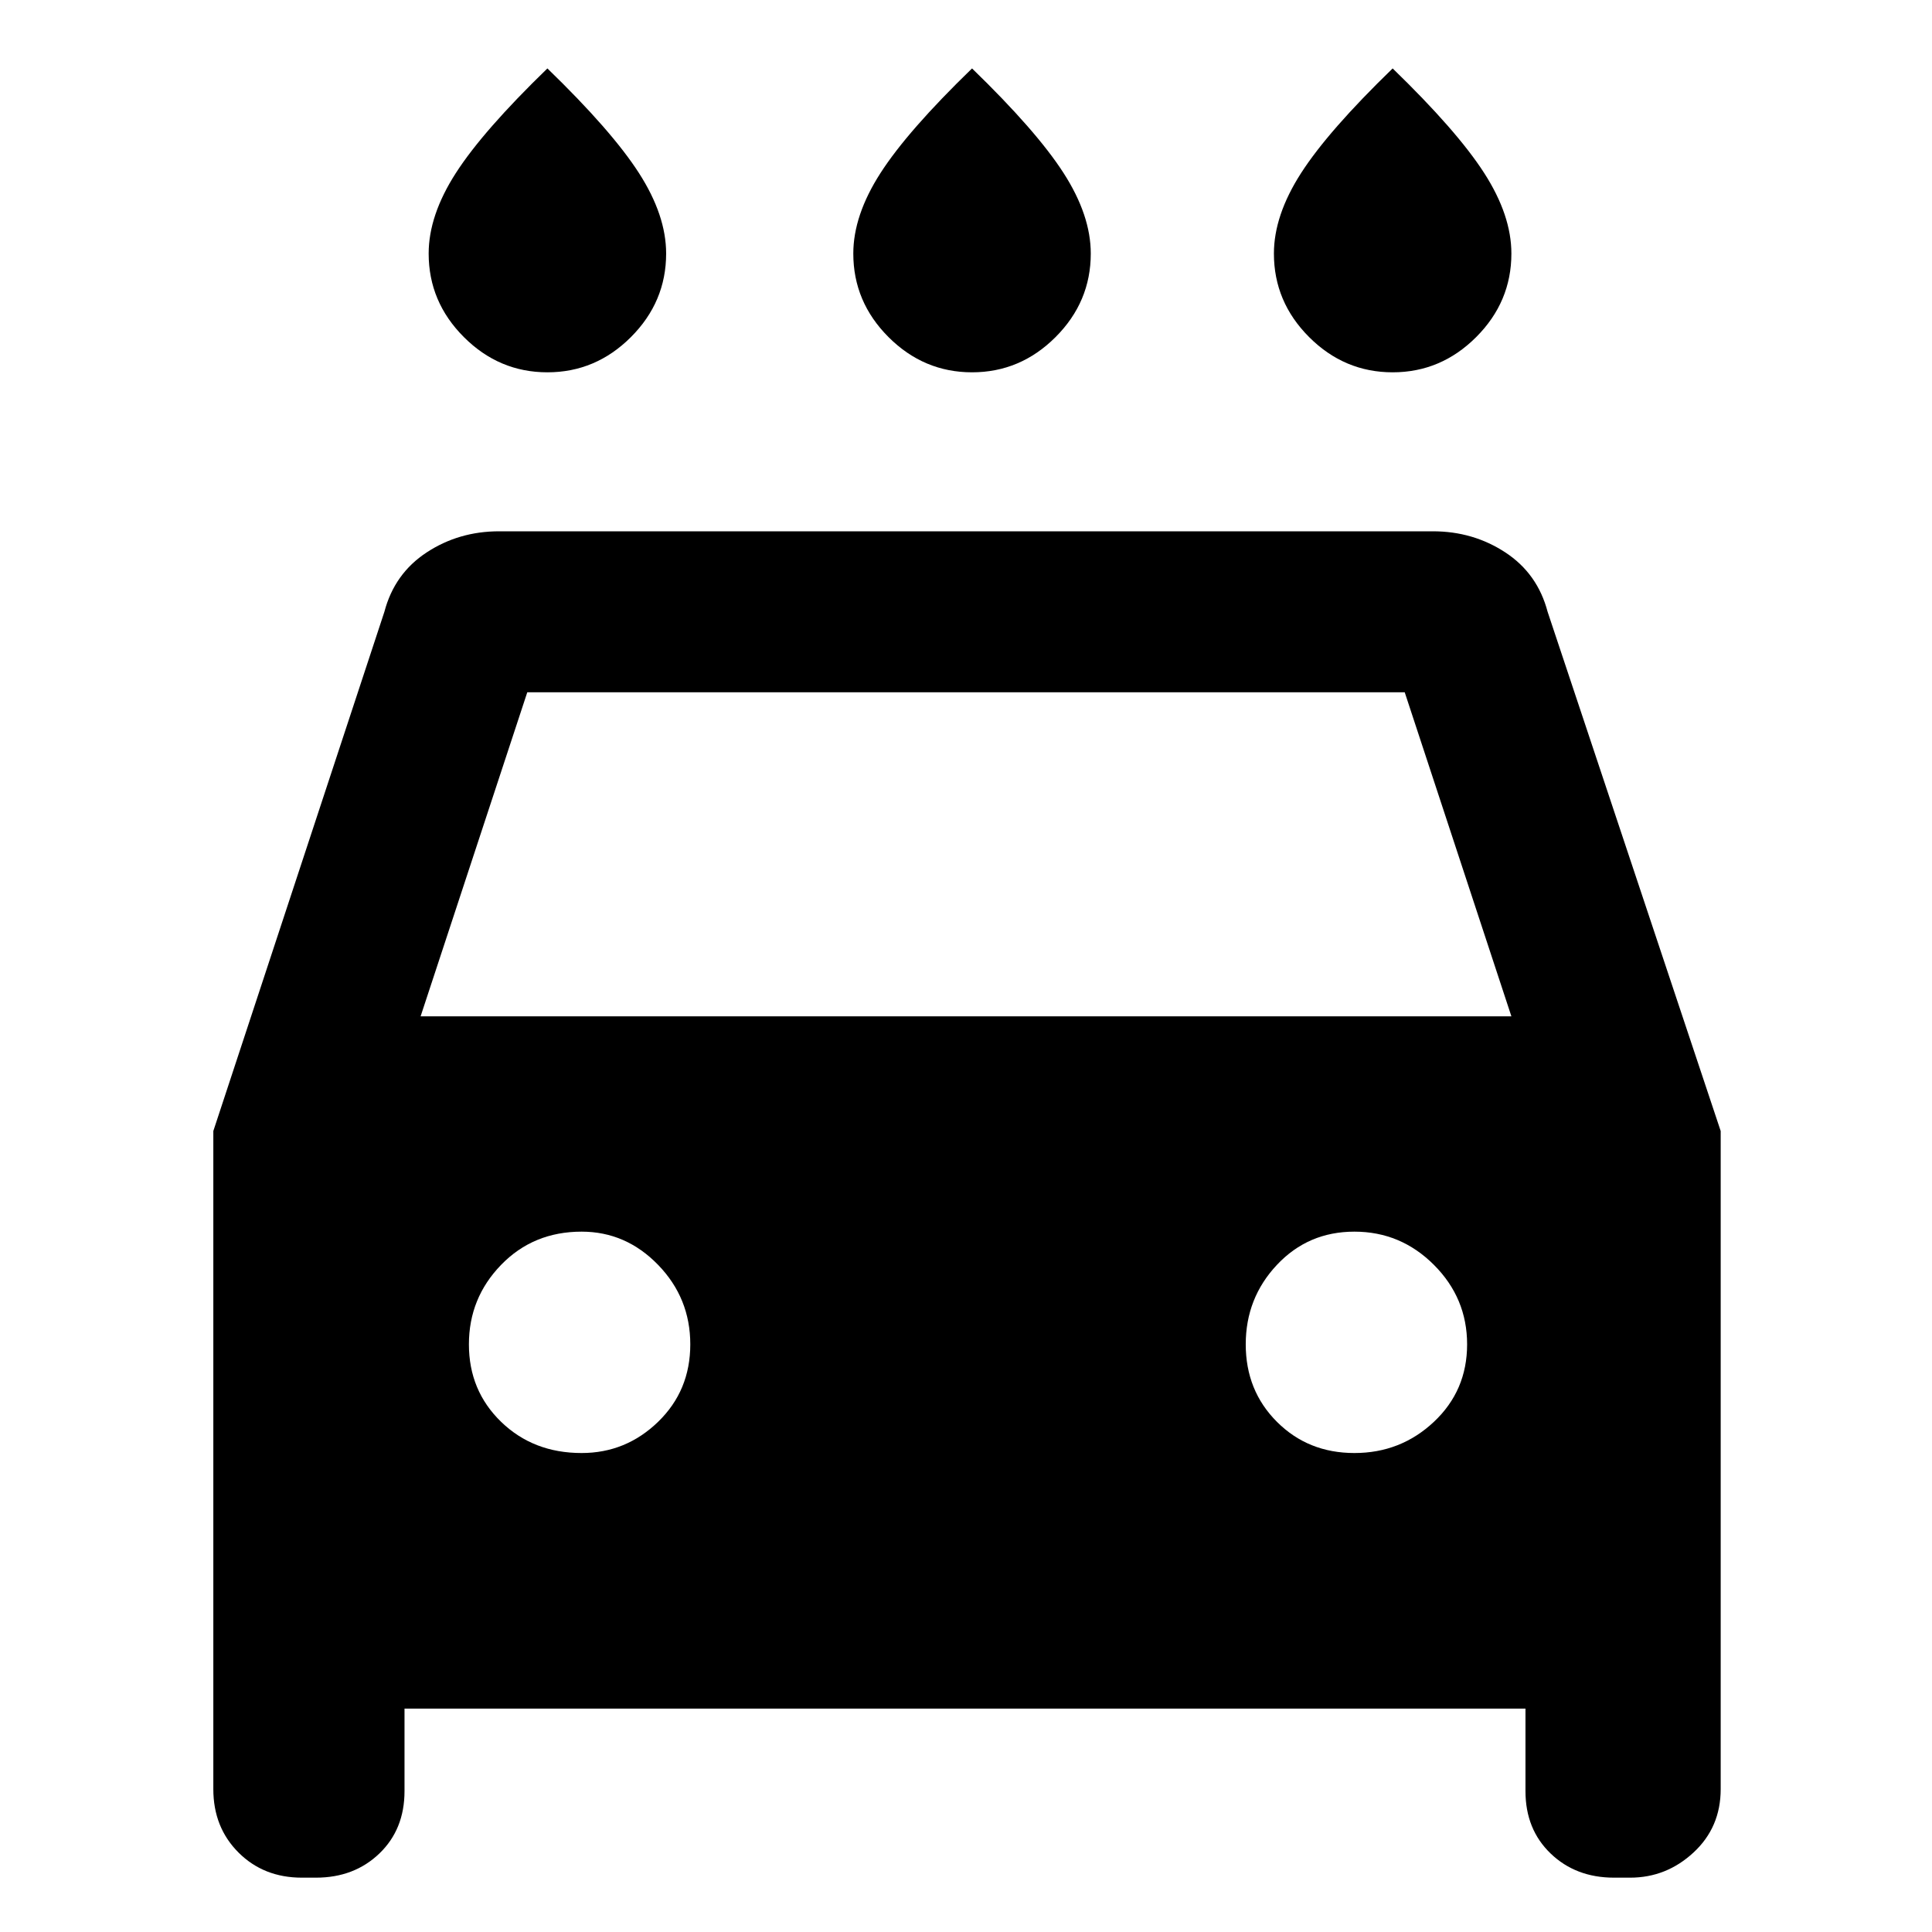 <svg xmlns="http://www.w3.org/2000/svg" height="48" width="48"><path d="M24.15 9.25Q22.95 9.25 22.075 8.375Q21.2 7.5 21.2 6.3Q21.2 5.35 21.875 4.3Q22.55 3.25 24.15 1.7Q25.75 3.25 26.425 4.3Q27.1 5.35 27.1 6.3Q27.1 7.5 26.225 8.375Q25.35 9.25 24.15 9.25ZM13.6 9.25Q12.4 9.25 11.525 8.375Q10.65 7.5 10.65 6.3Q10.65 5.35 11.325 4.3Q12 3.25 13.6 1.7Q15.2 3.25 15.875 4.3Q16.55 5.35 16.55 6.3Q16.55 7.5 15.675 8.375Q14.8 9.25 13.6 9.25ZM34.6 9.25Q33.4 9.25 32.525 8.375Q31.65 7.5 31.65 6.3Q31.65 5.35 32.325 4.3Q33 3.25 34.6 1.7Q36.2 3.25 36.875 4.3Q37.55 5.35 37.55 6.3Q37.55 7.5 36.675 8.375Q35.8 9.25 34.6 9.25ZM10.05 42.45V44.5Q10.05 45.45 9.425 46.05Q8.8 46.65 7.85 46.65H7.5Q6.55 46.65 5.925 46.025Q5.3 45.4 5.3 44.45V28.1L9.55 15.2Q9.8 14.25 10.6 13.725Q11.4 13.2 12.4 13.2H35.6Q36.6 13.2 37.4 13.725Q38.2 14.25 38.45 15.2L42.75 28.1V44.45Q42.75 45.4 42.075 46.025Q41.4 46.65 40.5 46.65H40.1Q39.15 46.65 38.525 46.05Q37.9 45.45 37.9 44.5V42.45ZM10.45 25.25H37.55L34.9 17.2H13.1ZM14.45 36.1Q15.55 36.1 16.35 35.325Q17.15 34.55 17.15 33.4Q17.15 32.25 16.35 31.425Q15.55 30.6 14.45 30.6Q13.25 30.6 12.45 31.425Q11.65 32.25 11.65 33.4Q11.65 34.55 12.45 35.325Q13.25 36.1 14.45 36.1ZM33.65 36.1Q34.8 36.1 35.625 35.325Q36.45 34.55 36.45 33.4Q36.45 32.25 35.625 31.425Q34.8 30.6 33.65 30.6Q32.5 30.6 31.725 31.425Q30.95 32.25 30.95 33.4Q30.95 34.55 31.725 35.325Q32.5 36.1 33.65 36.1Z"/></svg>